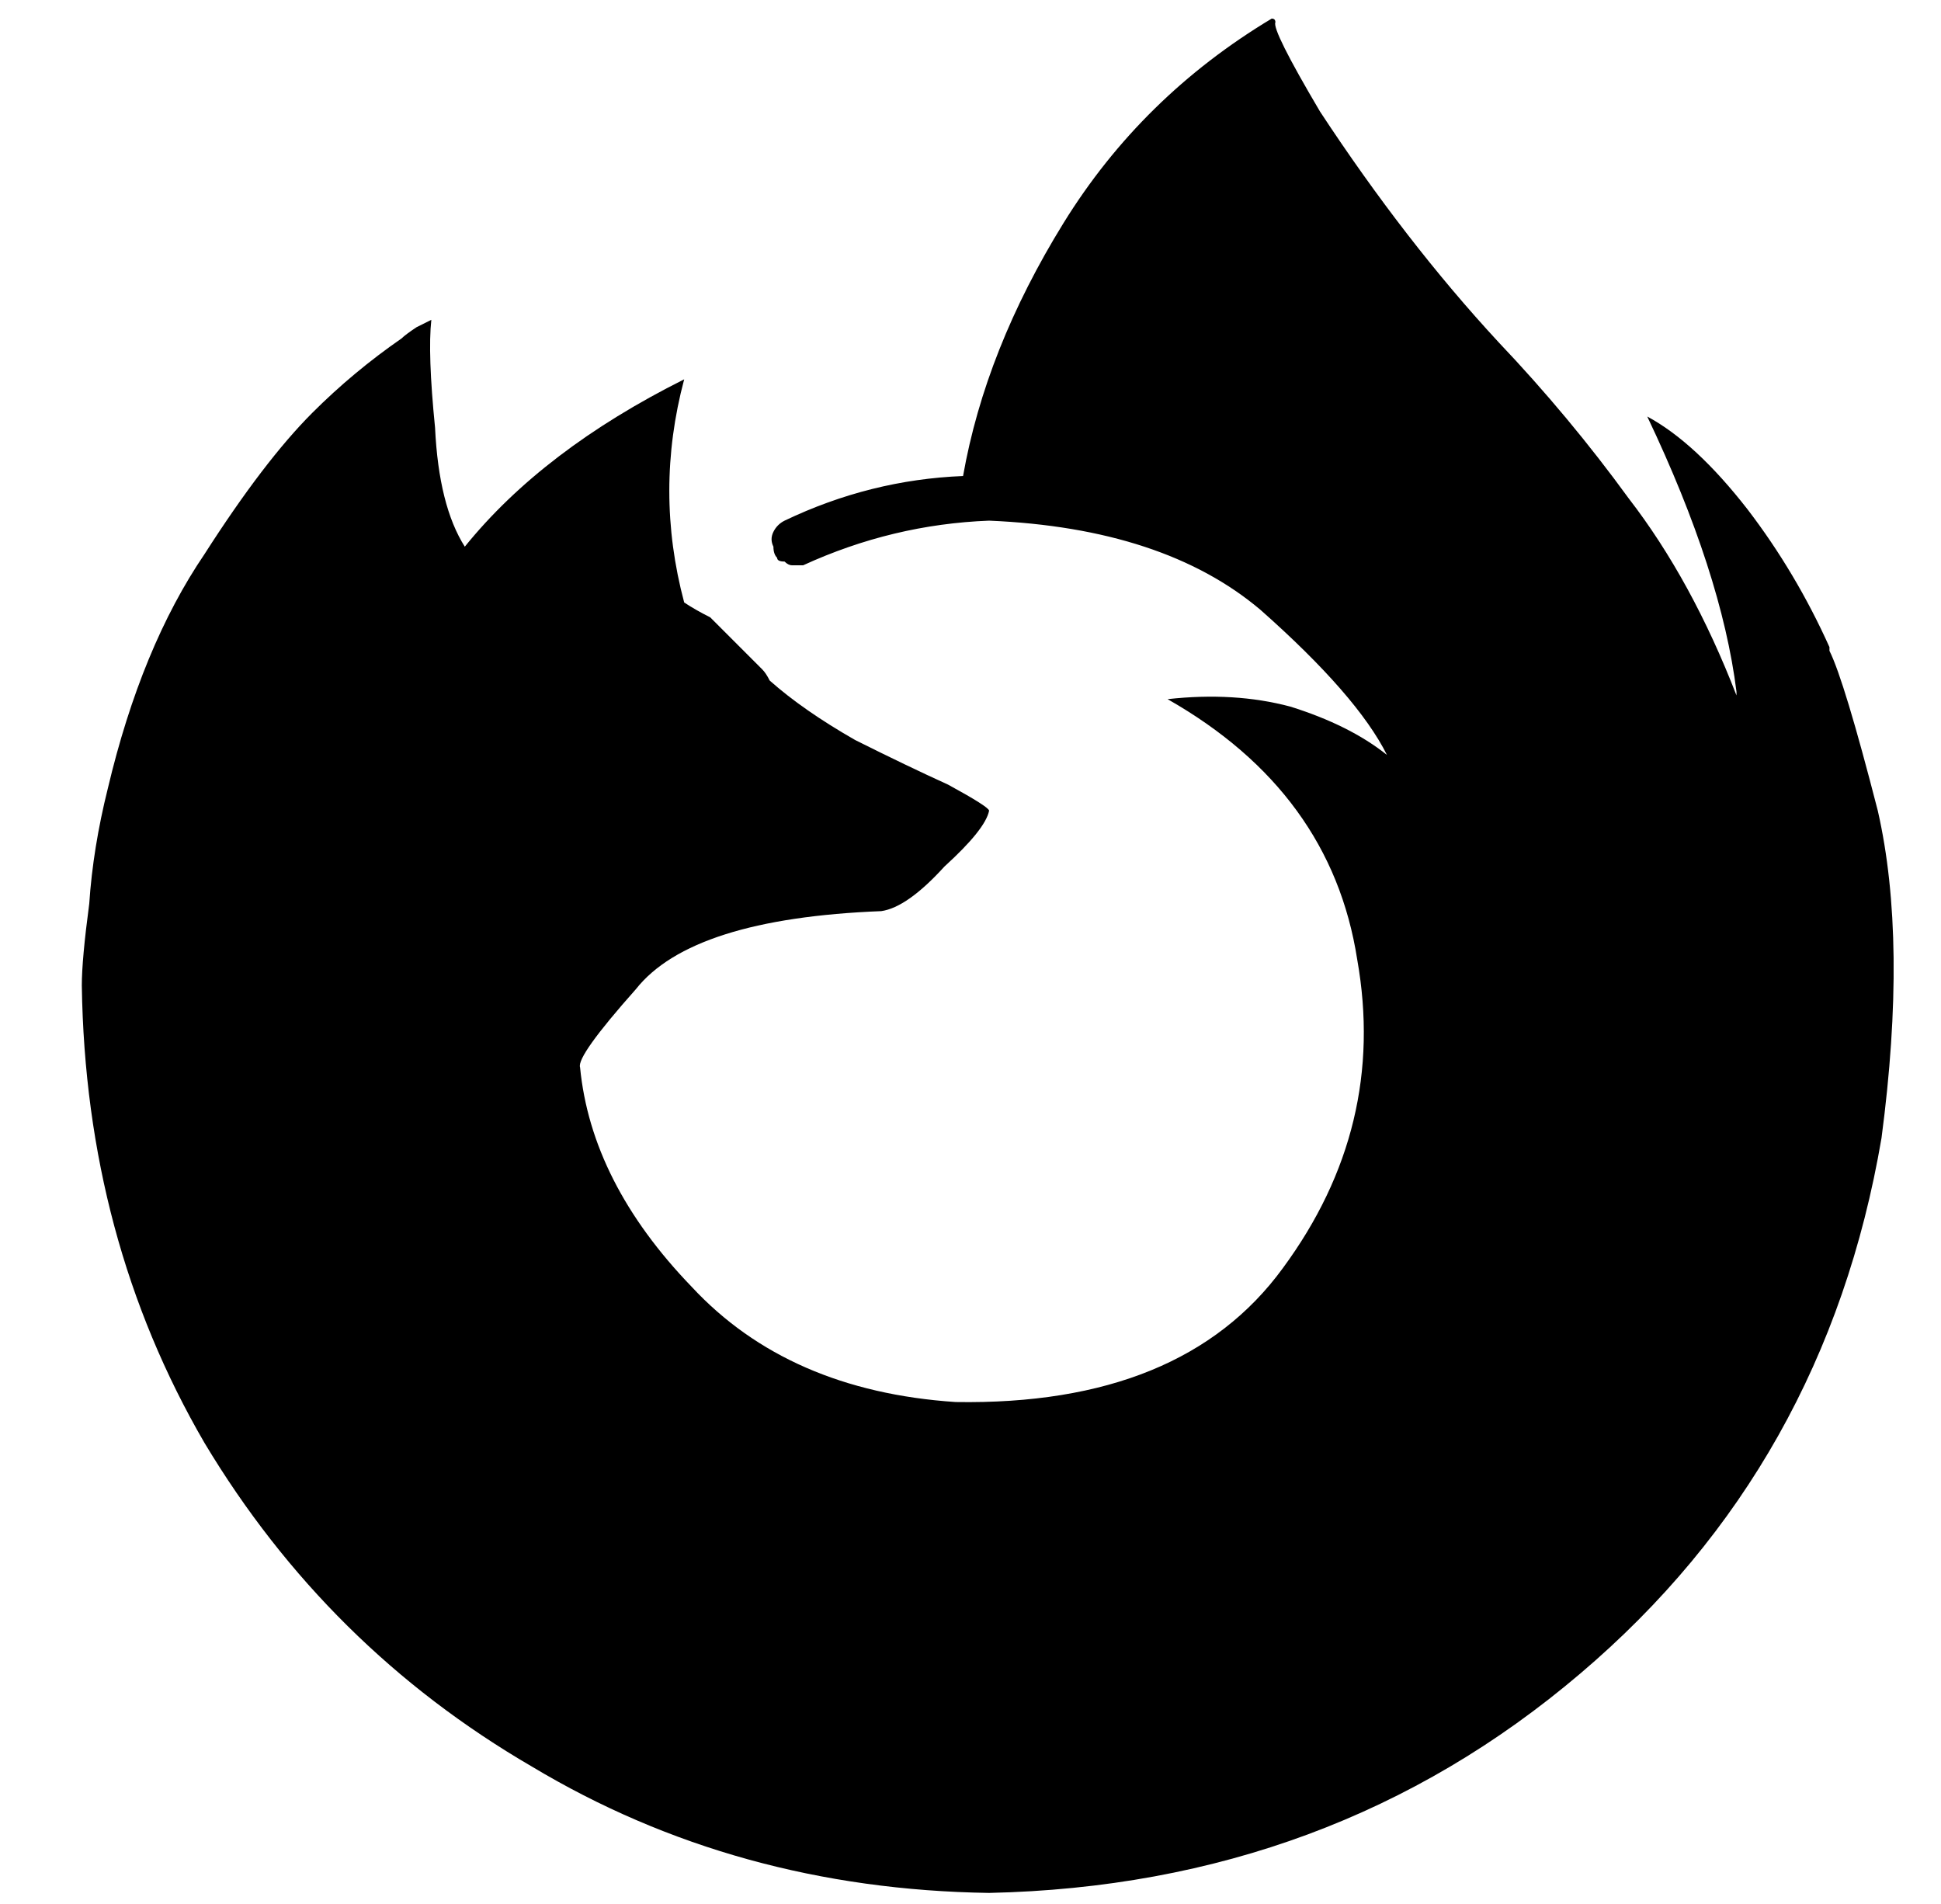 <?xml version="1.0" standalone="no"?>
<!DOCTYPE svg PUBLIC "-//W3C//DTD SVG 1.1//EN" "http://www.w3.org/Graphics/SVG/1.1/DTD/svg11.dtd" >
<svg xmlns="http://www.w3.org/2000/svg" xmlns:xlink="http://www.w3.org/1999/xlink" version="1.1" viewBox="-10 -40 522 512">
   <path fill="currentColor"
d="M130 89v0v0v0zM482 134q-9 -20 -22 -37v0v0q-14 -18 -27 -25q20 42 24 74v1q-12 -31 -29 -53q-16 -22 -35 -42q-25 -27 -48 -62q-13 -22 -12 -24q0 -1 -1 -1v0v0q-35 21 -56 55t-27 68q-25 1 -48 12q-2 1 -3 3t0 4q0 2 1 3q0 1 2 1q1 1 2 1h2h1v0q24 -11 50 -12
q47 2 73 24q26 23 34 39q-10 -8 -26 -13q-15 -4 -33 -2q44 25 51 70q8 45 -20 83q-27 37 -88 36q-45 -3 -71 -31q-27 -28 -30 -59q-1 -3 15 -21q15 -19 66 -21q7 -1 17 -12q11 -10 12 -15q0 -1 -11 -7q-11 -5 -25 -12q-14 -8 -23 -16q-1 -2 -2 -3l-14 -14q-4 -2 -7 -4
q-8 -30 0 -60q-38 19 -59 45v0v0q-7 -11 -8 -32q-2 -20 -1 -29l-4 2q-3 2 -4 3q-13 9 -24 20q-13 13 -29 38q-17 25 -26 63q-4 16 -5 31q-2 15 -2 22q1 68 33 123q33 55 88 87q55 33 123 34q92 -2 159 -59q66 -56 81 -144q7 -53 -1 -88q-9 -35 -13 -43v-1v0z" />
</svg>
